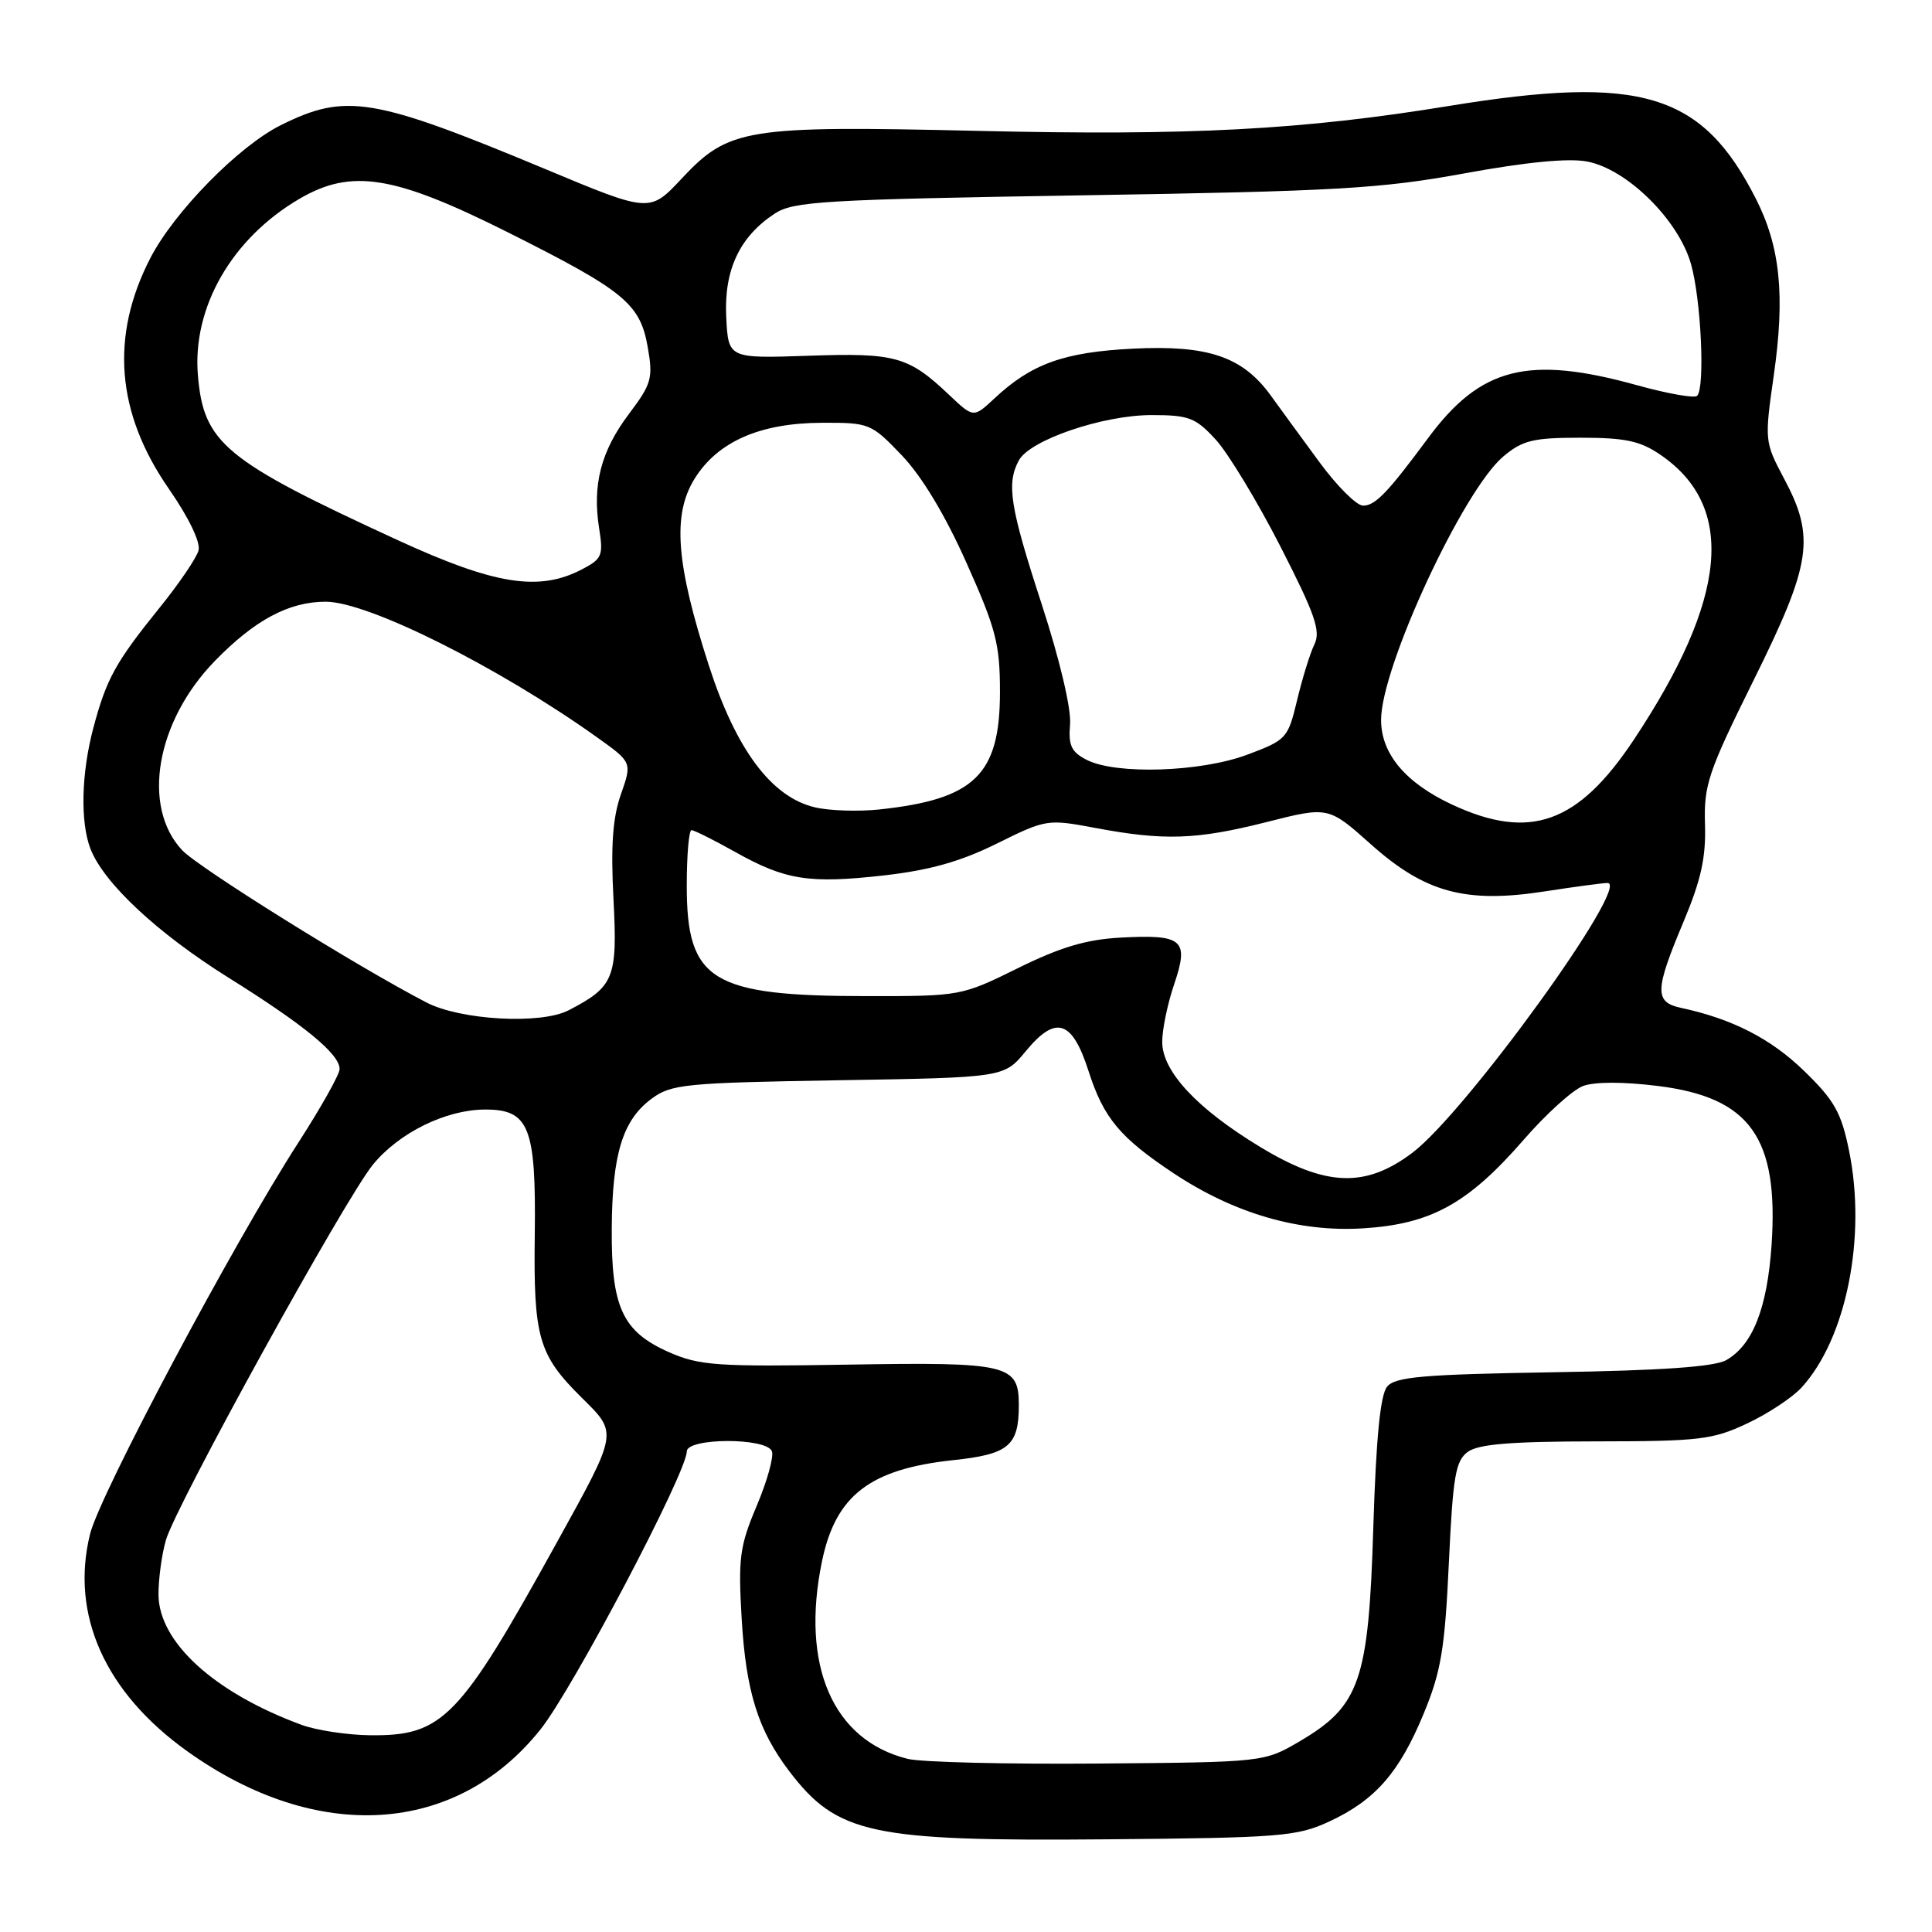 <?xml version="1.0" encoding="UTF-8" standalone="no"?>
<!DOCTYPE svg PUBLIC "-//W3C//DTD SVG 1.1//EN" "http://www.w3.org/Graphics/SVG/1.1/DTD/svg11.dtd" >
<svg xmlns="http://www.w3.org/2000/svg" xmlns:xlink="http://www.w3.org/1999/xlink" version="1.1" viewBox="0 0 256 256">
 <g >
 <path fill="currentColor"
d=" M 176.09 241.38 C 182.21 238.55 185.42 234.89 188.66 227.03 C 190.95 221.49 191.45 218.48 191.98 207.13 C 192.52 195.61 192.86 193.57 194.49 192.38 C 195.90 191.35 200.22 191.00 211.44 190.99 C 225.17 190.98 226.94 190.77 231.50 188.62 C 234.25 187.33 237.49 185.19 238.70 183.87 C 244.64 177.40 247.35 163.92 245.01 152.48 C 243.98 147.41 243.07 145.80 239.04 141.89 C 234.64 137.62 229.53 135.00 222.75 133.55 C 219.21 132.79 219.25 131.24 223.05 122.20 C 225.40 116.61 226.06 113.62 225.92 109.22 C 225.76 104.01 226.33 102.31 232.37 90.12 C 240.04 74.65 240.56 71.22 236.39 63.40 C 233.82 58.56 233.80 58.39 235.03 49.77 C 236.55 39.16 235.90 32.70 232.66 26.33 C 225.54 12.32 217.48 9.88 192.00 14.04 C 172.58 17.21 157.68 18.00 129.50 17.34 C 98.78 16.63 96.56 16.99 90.30 23.69 C 86.09 28.18 86.09 28.18 72.30 22.42 C 49.44 12.89 45.83 12.29 37.20 16.59 C 31.63 19.36 23.11 28.05 19.94 34.16 C 14.57 44.55 15.39 54.72 22.40 64.81 C 25.01 68.58 26.59 71.85 26.31 72.93 C 26.05 73.92 23.70 77.38 21.08 80.61 C 15.30 87.77 14.10 89.96 12.37 96.45 C 10.78 102.42 10.62 108.87 11.97 112.43 C 13.70 116.97 20.81 123.62 30.27 129.54 C 40.35 135.84 45.00 139.67 45.00 141.65 C 45.00 142.36 42.54 146.74 39.54 151.39 C 30.94 164.72 13.22 198.01 11.93 203.28 C 9.30 213.94 13.91 224.25 24.80 232.04 C 41.98 244.34 60.44 243.20 71.63 229.14 C 75.93 223.74 91.00 195.10 91.00 192.33 C 91.00 190.50 101.58 190.47 102.28 192.30 C 102.56 193.01 101.65 196.27 100.26 199.55 C 98.01 204.89 97.80 206.43 98.28 214.56 C 98.85 224.16 100.46 229.29 104.60 234.72 C 110.94 243.03 115.43 243.99 146.50 243.72 C 169.62 243.52 171.85 243.34 176.09 241.38 Z  M 120.28 233.06 C 110.35 230.60 106.06 220.68 108.92 206.87 C 110.73 198.15 115.26 194.66 126.28 193.48 C 133.66 192.70 135.00 191.58 135.00 186.19 C 135.00 180.79 133.62 180.47 112.39 180.82 C 94.92 181.11 92.68 180.95 88.62 179.16 C 82.48 176.44 80.99 173.22 81.06 162.80 C 81.12 152.94 82.50 148.43 86.32 145.60 C 88.93 143.66 90.71 143.48 111.08 143.14 C 133.04 142.78 133.04 142.78 135.91 139.30 C 139.90 134.46 142.06 135.14 144.24 141.93 C 146.23 148.14 148.40 150.74 155.52 155.47 C 163.55 160.80 172.15 163.30 180.64 162.76 C 189.63 162.20 194.54 159.48 201.90 151.02 C 204.85 147.62 208.38 144.43 209.74 143.91 C 211.27 143.33 215.05 143.32 219.71 143.90 C 231.91 145.42 235.71 150.76 234.74 165.01 C 234.16 173.35 232.25 178.22 228.74 180.22 C 227.18 181.11 220.20 181.60 205.80 181.83 C 188.54 182.12 184.88 182.43 183.80 183.74 C 182.90 184.82 182.34 190.51 181.97 202.40 C 181.35 222.70 180.20 226.03 172.25 230.71 C 167.50 233.50 167.50 233.50 145.50 233.68 C 133.40 233.78 122.05 233.50 120.28 233.06 Z  M 39.95 228.55 C 28.36 224.28 21.00 217.56 21.00 211.24 C 21.00 209.18 21.44 205.95 21.98 204.08 C 23.29 199.49 45.75 158.78 49.43 154.30 C 52.90 150.08 59.06 147.05 64.23 147.02 C 70.11 146.99 71.04 149.31 70.86 163.58 C 70.68 177.22 71.34 179.51 77.05 185.17 C 81.89 189.96 81.96 189.59 73.72 204.50 C 60.84 227.80 58.66 230.04 49.00 229.93 C 45.98 229.89 41.90 229.27 39.95 228.55 Z  M 167.00 151.99 C 158.61 146.91 154.00 141.97 154.00 138.05 C 154.00 136.41 154.71 132.97 155.59 130.40 C 157.58 124.51 156.75 123.79 148.44 124.24 C 143.92 124.49 140.49 125.51 134.87 128.29 C 127.41 131.97 127.25 132.00 114.93 131.99 C 94.26 131.99 91.00 129.99 91.00 117.37 C 91.00 113.31 91.28 110.00 91.63 110.00 C 91.97 110.00 94.56 111.29 97.38 112.87 C 104.08 116.63 107.19 117.12 117.19 115.99 C 123.22 115.30 127.31 114.15 132.10 111.77 C 138.61 108.55 138.80 108.52 145.10 109.70 C 154.24 111.42 158.53 111.28 167.82 108.93 C 176.02 106.85 176.02 106.85 181.67 111.89 C 188.84 118.29 194.23 119.74 204.72 118.11 C 208.66 117.50 212.39 117.00 213.00 117.00 C 216.21 117.00 194.25 147.37 187.17 152.73 C 180.94 157.44 175.68 157.25 167.00 151.99 Z  M 56.50 132.83 C 47.22 128.02 26.32 114.98 24.13 112.65 C 18.73 106.88 20.67 95.61 28.45 87.60 C 33.75 82.15 38.28 79.73 43.16 79.73 C 48.77 79.73 65.99 88.34 79.13 97.71 C 83.76 101.02 83.76 101.02 82.27 105.26 C 81.18 108.37 80.92 112.08 81.29 119.17 C 81.84 129.60 81.37 130.76 75.32 133.88 C 71.64 135.77 61.02 135.18 56.50 132.83 Z  M 192.42 106.62 C 186.23 103.73 183.00 99.88 183.00 95.39 C 183.00 88.39 193.87 64.97 199.19 60.49 C 201.75 58.34 203.13 58.00 209.43 58.00 C 215.33 58.00 217.33 58.42 220.00 60.25 C 230.07 67.12 228.93 79.30 216.47 98.05 C 209.09 109.14 202.72 111.41 192.42 106.62 Z  M 108.00 106.98 C 102.23 105.64 97.53 99.34 93.91 88.13 C 89.57 74.68 89.08 68.23 92.02 63.46 C 95.08 58.52 100.69 56.05 108.92 56.02 C 115.20 56.00 115.44 56.10 119.48 60.32 C 122.13 63.09 125.23 68.22 128.06 74.57 C 131.98 83.33 132.50 85.34 132.50 91.68 C 132.50 102.66 129.16 105.91 116.50 107.26 C 113.75 107.55 109.92 107.43 108.00 106.98 Z  M 144.00 100.69 C 141.95 99.64 141.55 98.79 141.79 95.96 C 141.96 93.92 140.42 87.40 138.04 80.09 C 133.82 67.15 133.34 64.10 135.00 61.01 C 136.44 58.31 146.13 55.00 152.59 55.00 C 157.54 55.00 158.42 55.34 161.09 58.25 C 162.73 60.04 166.58 66.39 169.64 72.37 C 174.24 81.36 175.03 83.61 174.17 85.37 C 173.60 86.54 172.57 89.86 171.88 92.75 C 170.66 97.85 170.47 98.05 165.27 100.00 C 159.10 102.31 147.88 102.67 144.00 100.69 Z  M 52.72 71.58 C 29.72 61.00 26.97 58.73 26.22 49.69 C 25.48 40.71 30.73 31.59 39.65 26.36 C 46.56 22.31 52.19 23.21 67.31 30.79 C 82.76 38.54 84.82 40.24 85.83 46.00 C 86.55 50.13 86.34 50.86 83.33 54.86 C 79.63 59.77 78.47 64.26 79.39 70.02 C 79.96 73.63 79.78 74.06 77.06 75.47 C 71.38 78.41 65.53 77.47 52.72 71.58 Z  M 174.84 61.25 C 172.52 58.09 169.60 54.10 168.37 52.39 C 164.64 47.25 160.06 45.70 150.11 46.20 C 140.96 46.66 136.66 48.21 131.75 52.81 C 128.99 55.38 128.99 55.38 125.75 52.31 C 120.36 47.21 118.66 46.74 107.10 47.14 C 96.50 47.50 96.50 47.50 96.23 42.00 C 95.92 35.78 98.00 31.36 102.66 28.30 C 105.14 26.68 109.10 26.44 143.45 25.88 C 177.11 25.34 182.94 25.00 194.01 22.98 C 202.18 21.48 207.82 20.93 210.29 21.40 C 215.58 22.39 222.42 29.14 224.07 35.00 C 225.41 39.72 225.94 51.38 224.88 52.45 C 224.54 52.80 220.94 52.16 216.90 51.04 C 202.51 47.05 196.20 48.64 189.26 58.01 C 183.83 65.34 182.23 67.00 180.61 67.00 C 179.76 67.00 177.16 64.41 174.84 61.25 Z "/>
</g>
</svg>